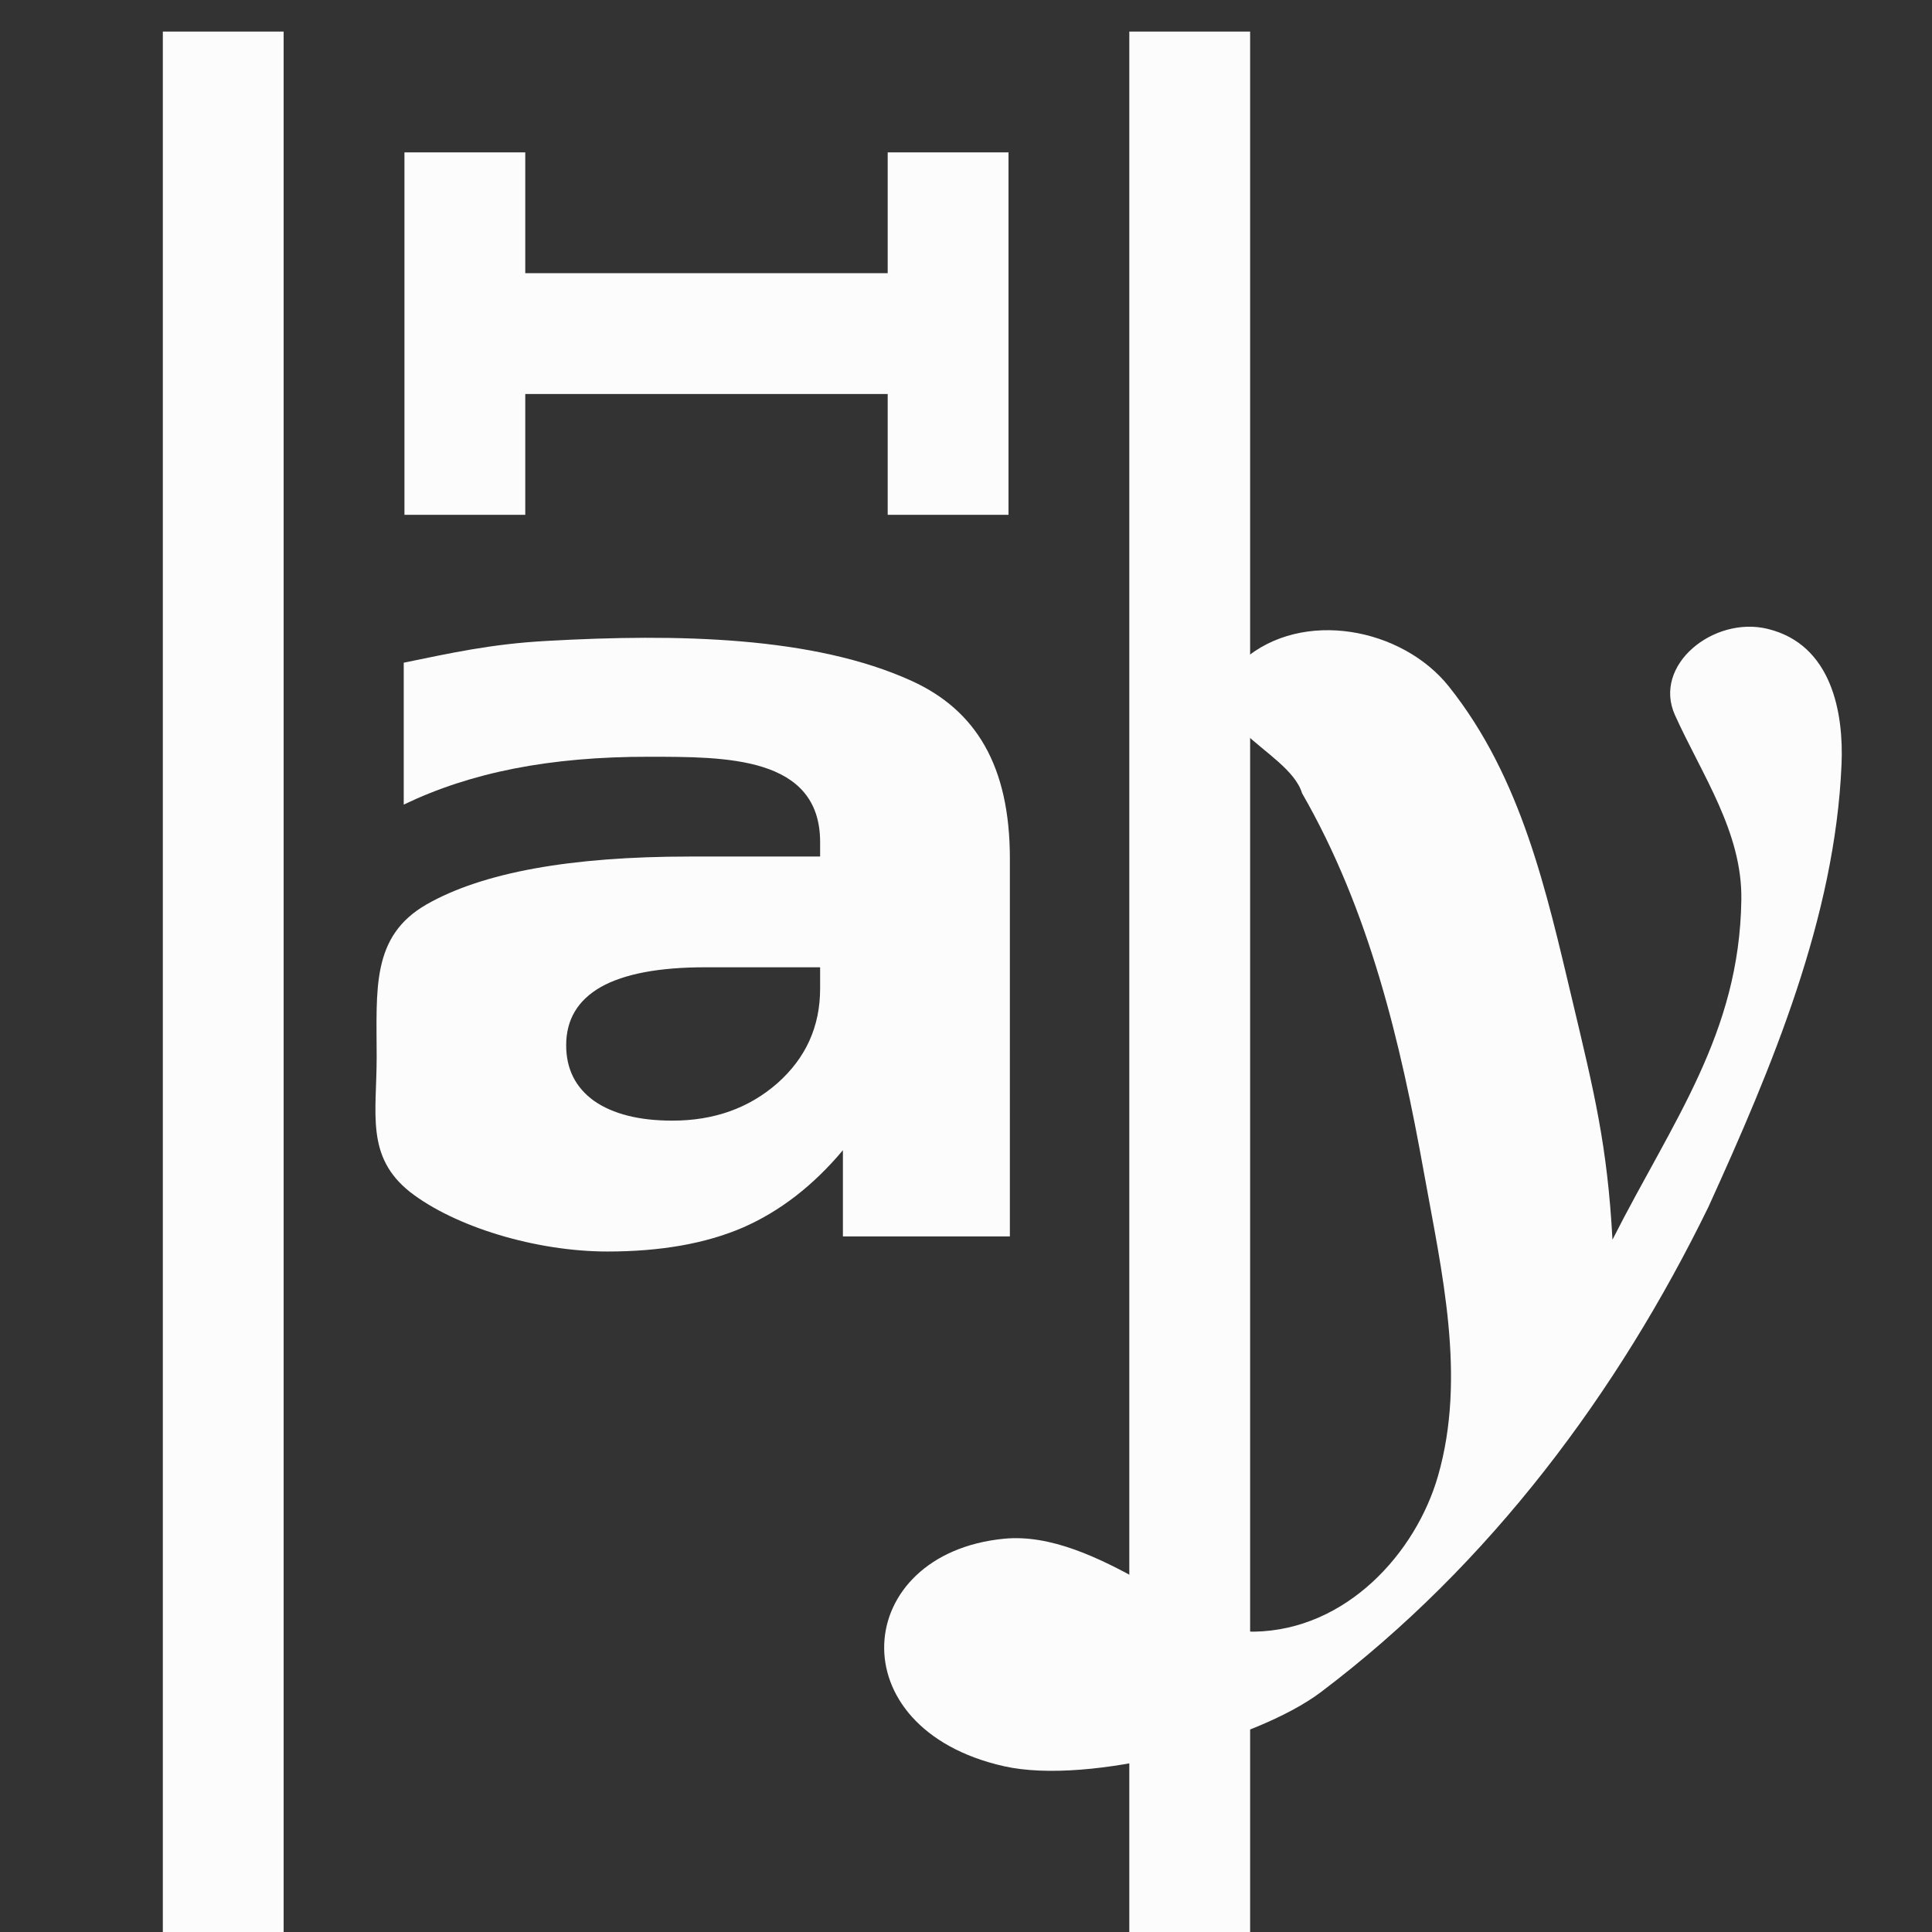 <?xml version='1.0' encoding='ASCII'?>
<svg xmlns="http://www.w3.org/2000/svg" id="distribute-horizontal-baseline-symbolic_svg__svg1" width="16" height="16" version="1.1">
<rect width="100%" height="100%" fill="#333333" stroke="none"/>
<defs><style id="current-color-scheme" type="text/css">.ColorScheme-Text{color:#fcfcfc; fill:currentColor;}</style></defs><g id="distribute-horizontal-baseline-symbolic_svg__distribute-horizontal-baseline" transform="translate(-696 -523.575)scale(.667)" class="ColorScheme-Text" fill="currentColor" style="fill:currentColor">
<path id="distribute-horizontal-baseline-symbolic_svg__path18964" d="M1058.915 793.164c.739-.64 1.975-.396 2.553.33.906 1.137 1.212 2.551 1.533 3.898.271 1.14.435 1.803.498 2.97.748-1.476 1.576-2.556 1.6-4.218.014-.84-.488-1.551-.824-2.295-.281-.622.48-1.234 1.15-1.071.8.194.946 1.047.918 1.684-.08 1.898-.864 3.76-1.653 5.494-1.118 2.29-2.704 4.433-4.812 6.024-.808.61-2.872 1.158-3.933.92-2.081-.468-1.887-2.641 0-2.825 1.158-.112 2.407 1.166 3.105 1.154 1.151-.02 2.01-.983 2.283-1.934.354-1.233.047-2.531-.175-3.766-.29-1.615-.675-3.253-1.513-4.71-.171-.566-1.514-.903-.73-1.655" style="opacity:1;fill-opacity:1;fill:currentColor" class="ColorScheme-Text" fill="currentColor"/>
<path id="distribute-horizontal-baseline-symbolic_svg__path18967" d="M1052.233 796.98q-.858 0-1.295.245-.43.246-.43.723 0 .44.345.69.353.246.974.246.774 0 1.304-.465.53-.47.53-1.174v-.265zm3.784 3.342h-2.073v-1.071q-.552.659-1.243.961-.69.297-1.679.297c-.89 0-1.897-.306-2.455-.741-.55-.439-.412-.972-.412-1.67 0-.847-.07-1.503.62-1.899q1.043-.594 3.266-.594h1.62v-.18c0-1.073-1.191-1.057-2.118-1.059-1.24-.002-2.219.194-3.052.594v-1.762c.588-.12 1.082-.232 1.772-.27 1.624-.092 3.32-.057 4.534.496.797.363 1.22 1.053 1.22 2.208z" style="opacity:1;fill-opacity:1;fill:currentColor" class="ColorScheme-Text" fill="currentColor"/>
<path id="distribute-horizontal-baseline-symbolic_svg__rect18981" d="M1057.5 785.362h1.5v24h-1.5z" style="opacity:1;fill-opacity:1;fill:currentColor" class="ColorScheme-Text" fill="currentColor"/>
<path id="distribute-horizontal-baseline-symbolic_svg__rect18969" d="M1045.5 785.362h1.5v24h-1.5z" style="opacity:1;fill-opacity:1;fill:currentColor" class="ColorScheme-Text" fill="currentColor"/>
<path id="distribute-horizontal-baseline-symbolic_svg__path826" d="M3 1v3h1V3h3v1h1V1H7v1H4V1Z" style="opacity:1;stroke-width:.667;fill-opacity:1;fill:currentColor" transform="matrix(1.5 0 0 1.5 1044 785.362)" class="ColorScheme-Text" fill="currentColor"/>
</g>
</svg>
